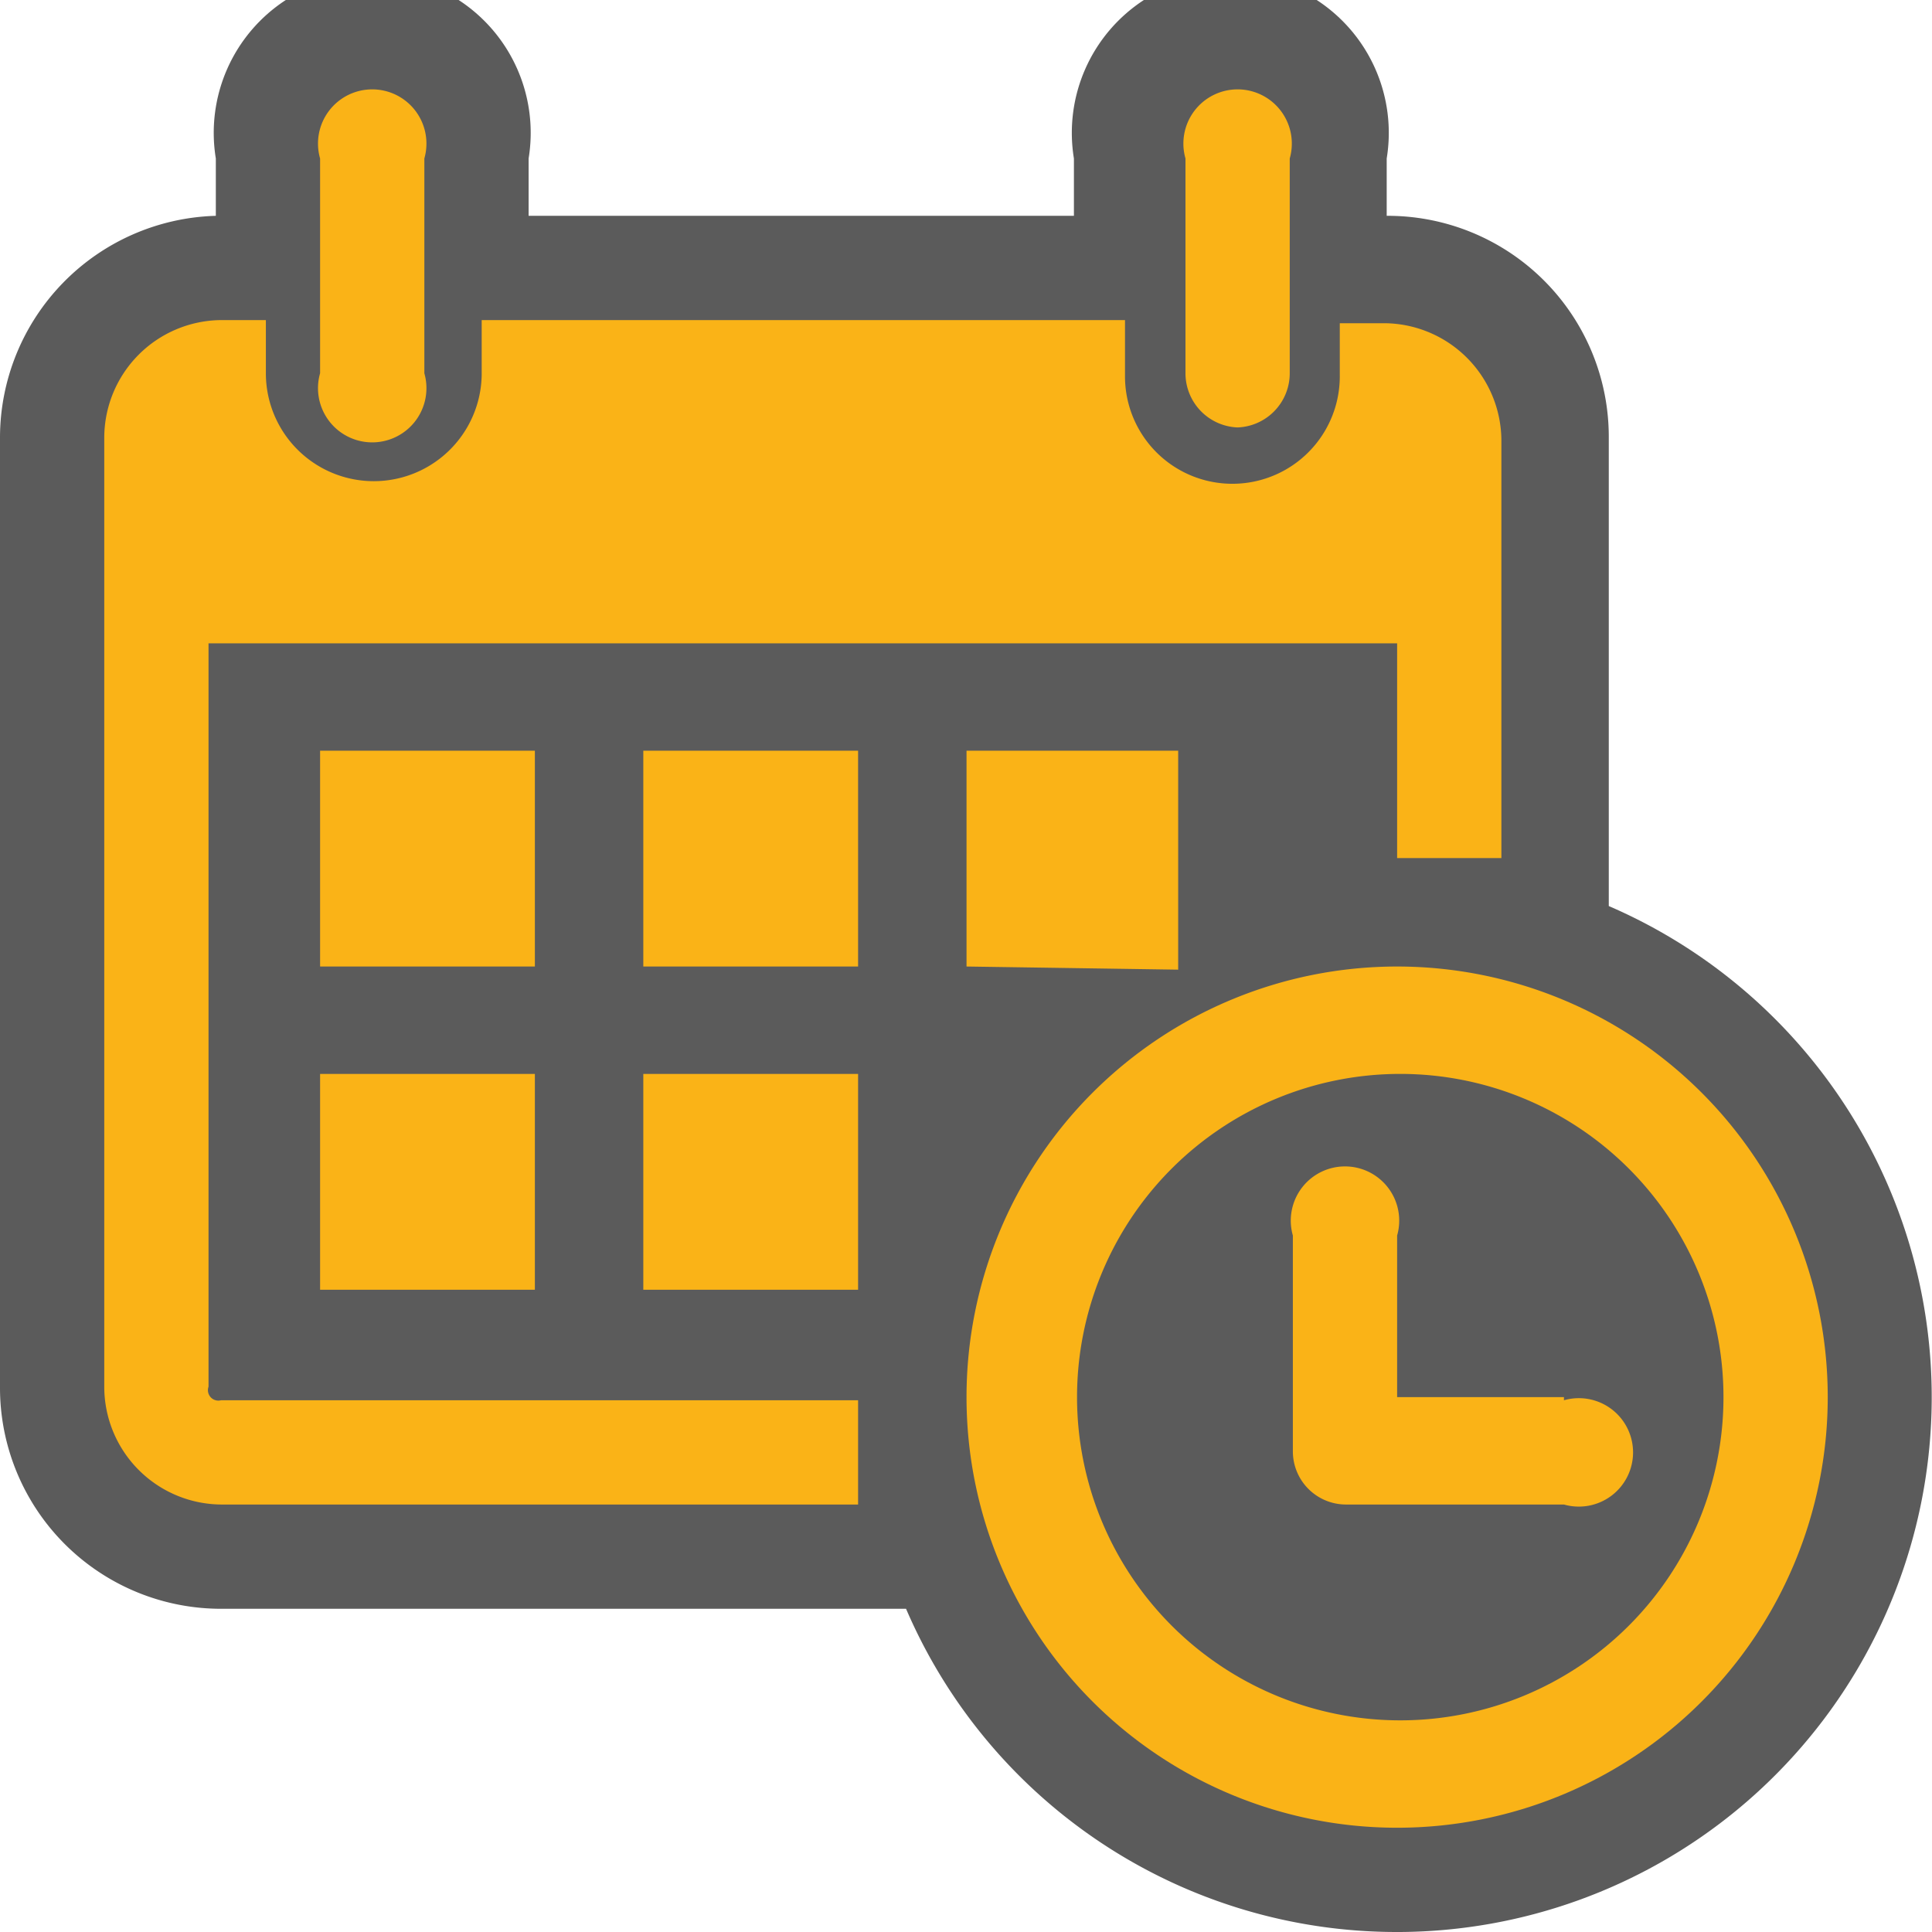 <svg xmlns="http://www.w3.org/2000/svg" viewBox="0 0 18.53 18.53"><defs><style>.cls-1{fill:#333;opacity:0.8;}.cls-2{fill:#fab317;}</style></defs><title>Asset 2</title><g id="Layer_2" data-name="Layer 2"><g id="Layer_6" data-name="Layer 6"><path class="cls-1" d="M13.4,18.53a5.12,5.12,0,0,1-4.71-3.1H2.12A2.12,2.12,0,0,1,0,13.3V4.2A2.13,2.13,0,0,1,2.07,2.07V1.52a1.52,1.52,0,1,1,3,0v.55h5.23V1.52a1.52,1.52,0,1,1,3,0v.55A2.12,2.12,0,0,1,15.43,4.2V8.69a5.13,5.13,0,0,1-2,9.84Z"/><path class="cls-2" d="M3.07,3.58V1.52a.52.52,0,1,1,1,0V3.58a.52.52,0,1,1-1,0Zm8.78.52a.52.52,0,0,0,.52-.52V1.52a.52.52,0,1,0-1,0V3.58a.52.52,0,0,0,.52.52Zm5.68,9.3A4.13,4.13,0,1,1,13.4,9.27a4.13,4.13,0,0,1,4.13,4.13Zm-1,0a3.1,3.1,0,1,0-3.1,3.1,3.1,3.1,0,0,0,3.1-3.1ZM5.13,7.2H3.07V9.27H5.13ZM3.07,12.37H5.13V10.3H3.07Zm3.1-3.1H8.23V7.2H6.17Zm0,3.1H8.23V10.3H6.17ZM2,13.3V6.17H13.4V8.23h1v-4a1.13,1.13,0,0,0-1.12-1.13h-.43v.51a1,1,0,1,1-2.06,0V3.07H4.62v.51a1,1,0,1,1-2.07,0V3.07H2.12A1.13,1.13,0,0,0,1,4.2v9.1a1.13,1.13,0,0,0,1.12,1.13H8.23v-1H2.12A.1.1,0,0,1,2,13.3Zm9.3-4V7.2H9.27V9.27ZM15,13.4H13.4V11.85a.52.52,0,1,0-1,0v2.07a.51.51,0,0,0,.51.51H15a.52.52,0,1,0,0-1Z"/></g></g></svg>